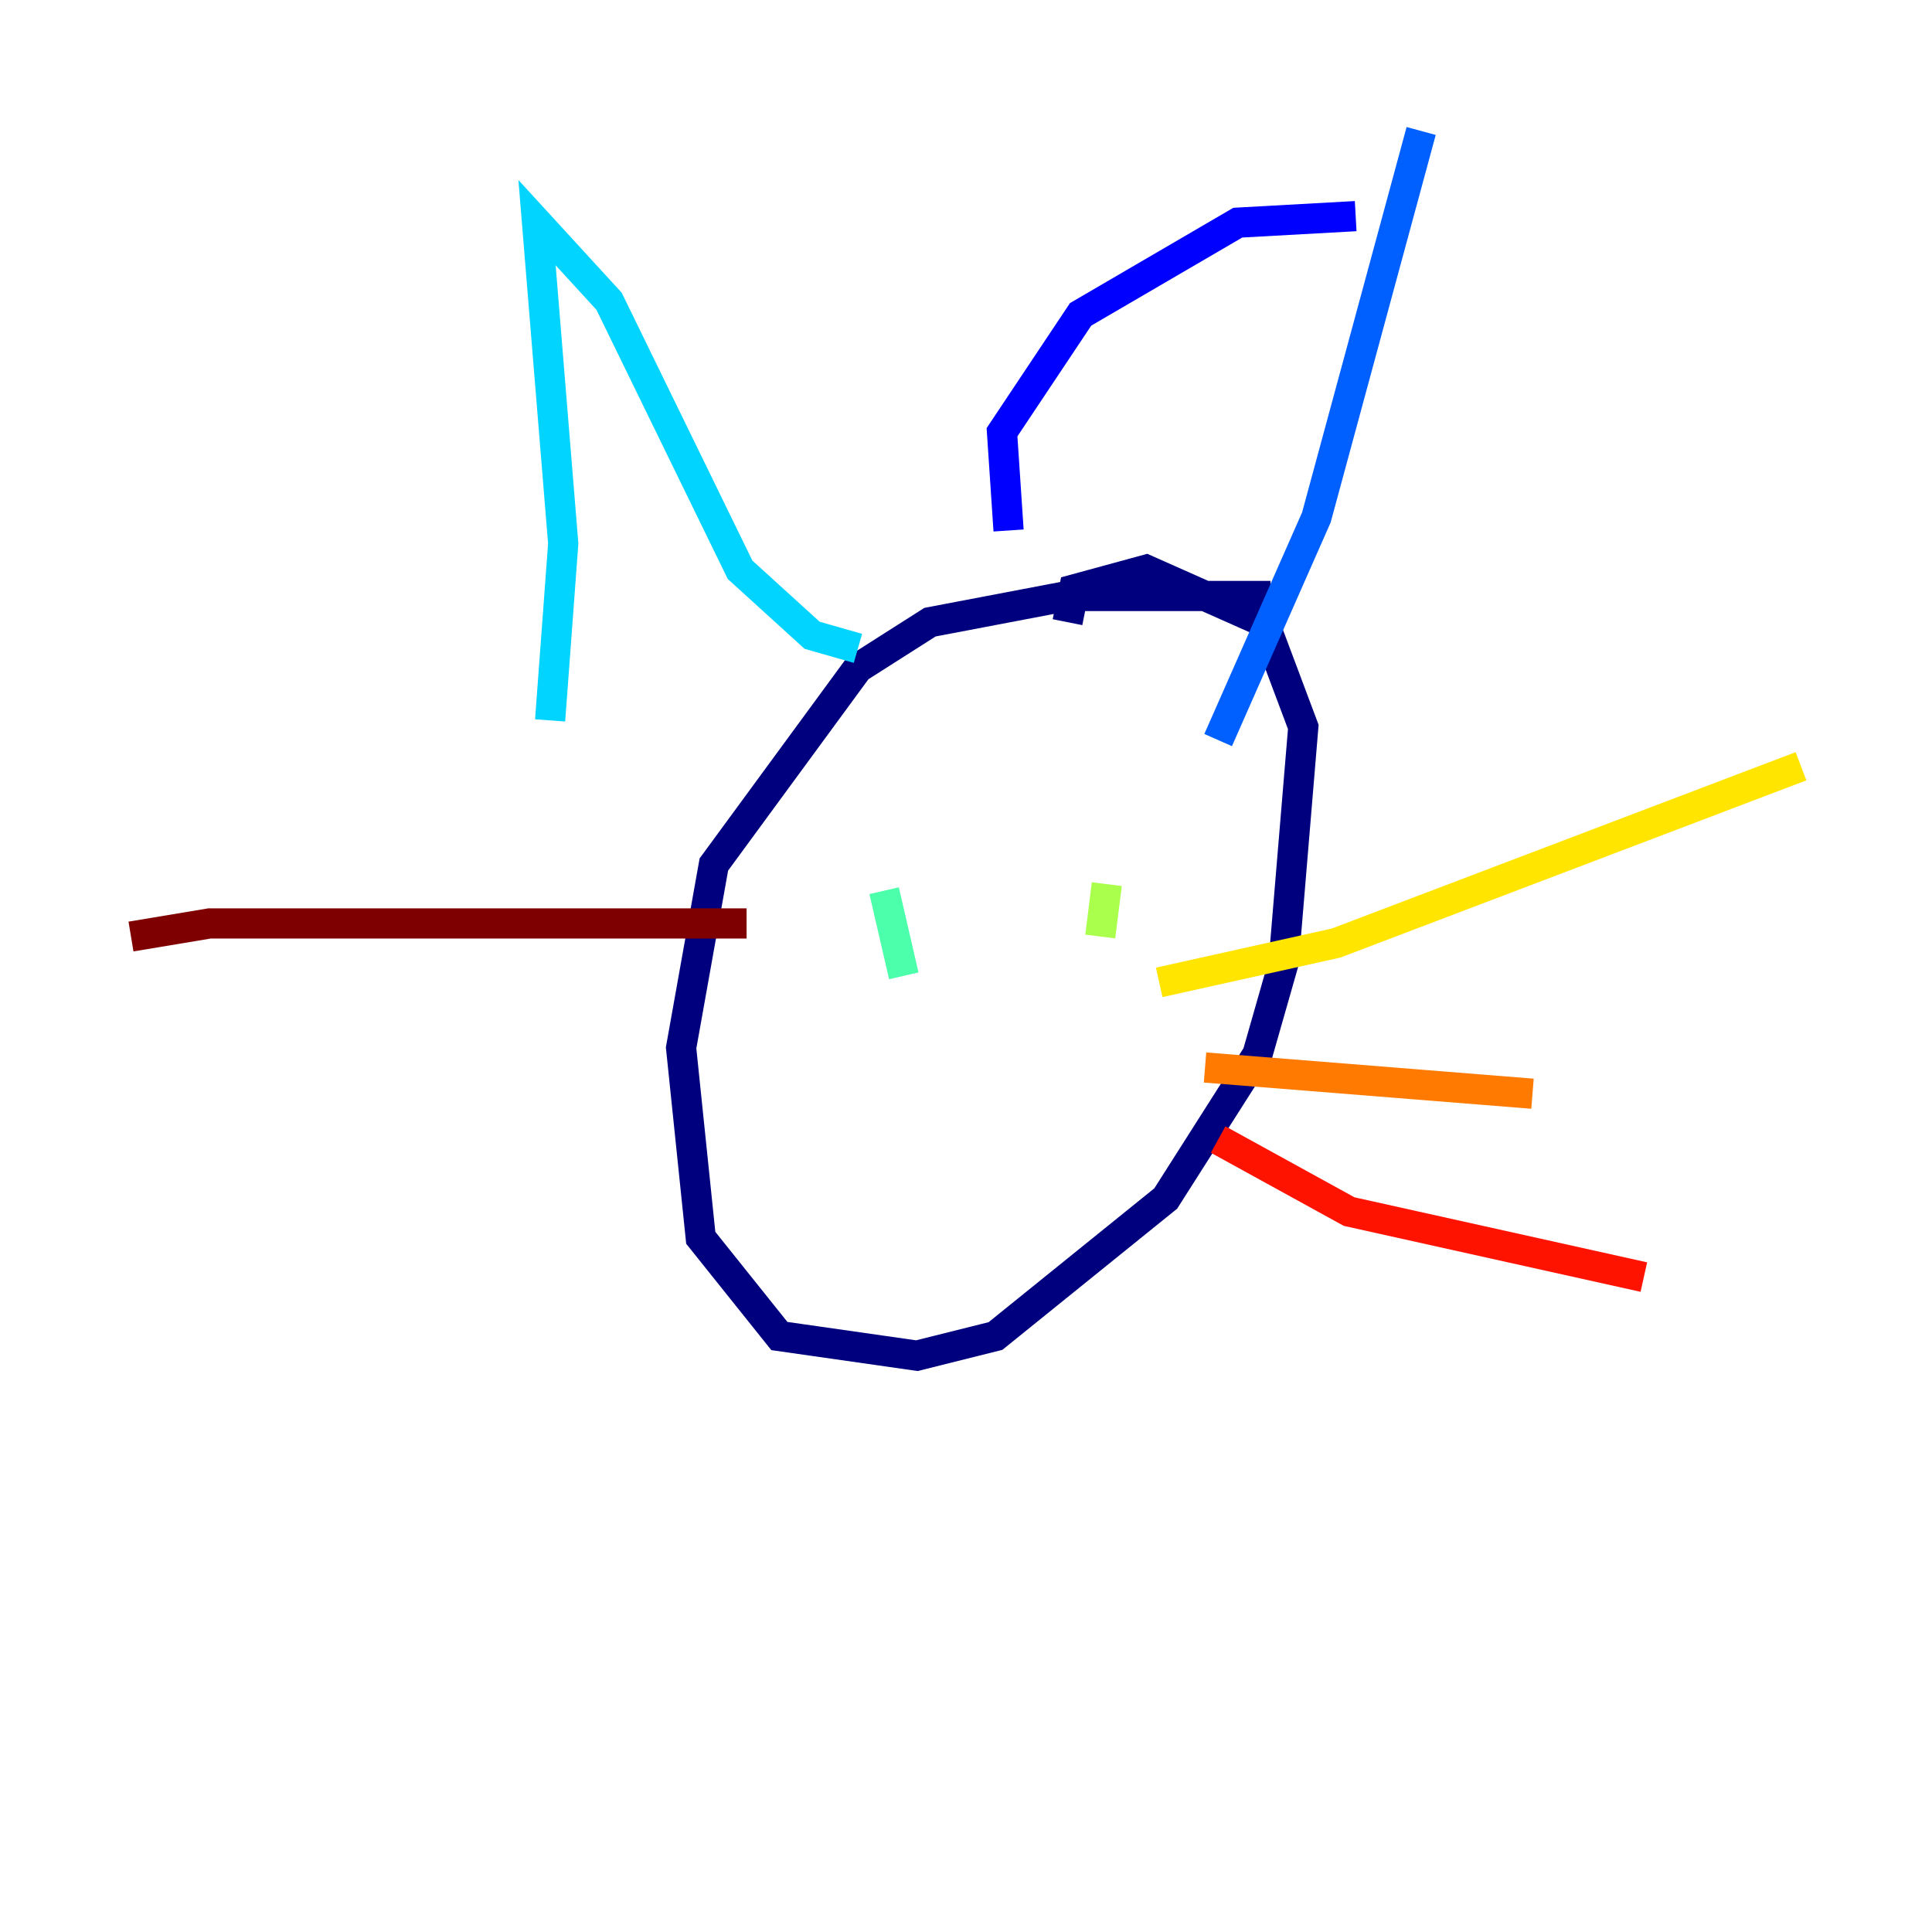 <?xml version="1.0" encoding="utf-8" ?>
<svg baseProfile="tiny" height="128" version="1.2" viewBox="0,0,128,128" width="128" xmlns="http://www.w3.org/2000/svg" xmlns:ev="http://www.w3.org/2001/xml-events" xmlns:xlink="http://www.w3.org/1999/xlink"><defs /><polyline fill="none" points="84.176,39.485 70.725,39.485 61.614,41.22 56.841,44.258 47.295,57.275 45.125,69.424 46.427,82.007 51.634,88.515 60.746,89.817 65.953,88.515 77.234,79.403 83.308,69.858 85.044,63.783 86.346,48.163 83.742,41.22 75.932,37.749 71.159,39.051 70.725,41.22" stroke="#00007f" stroke-width="2" /><polyline fill="none" points="66.82,35.146 66.386,28.637 71.593,20.827 82.007,14.752 89.817,14.319" stroke="#0000fe" stroke-width="2" /><polyline fill="none" points="94.156,8.678 87.214,34.278 80.705,49.031" stroke="#0060ff" stroke-width="2" /><polyline fill="none" points="56.841,42.956 53.803,42.088 49.031,37.749 40.352,19.959 35.58,14.752 37.315,36.014 36.447,47.729" stroke="#00d4ff" stroke-width="2" /><polyline fill="none" points="58.576,59.01 59.878,64.651" stroke="#4cffaa" stroke-width="2" /><polyline fill="none" points="73.329,58.576 72.895,62.047" stroke="#aaff4c" stroke-width="2" /><polyline fill="none" points="76.8,65.085 88.515,62.481 119.322,50.766" stroke="#ffe500" stroke-width="2" /><polyline fill="none" points="79.837,70.725 101.532,72.461" stroke="#ff7a00" stroke-width="2" /><polyline fill="none" points="80.705,75.498 89.383,80.271 108.909,84.61" stroke="#fe1200" stroke-width="2" /><polyline fill="none" points="49.464,61.18 13.885,61.18 8.678,62.047" stroke="#7f0000" stroke-width="2" /></svg>
